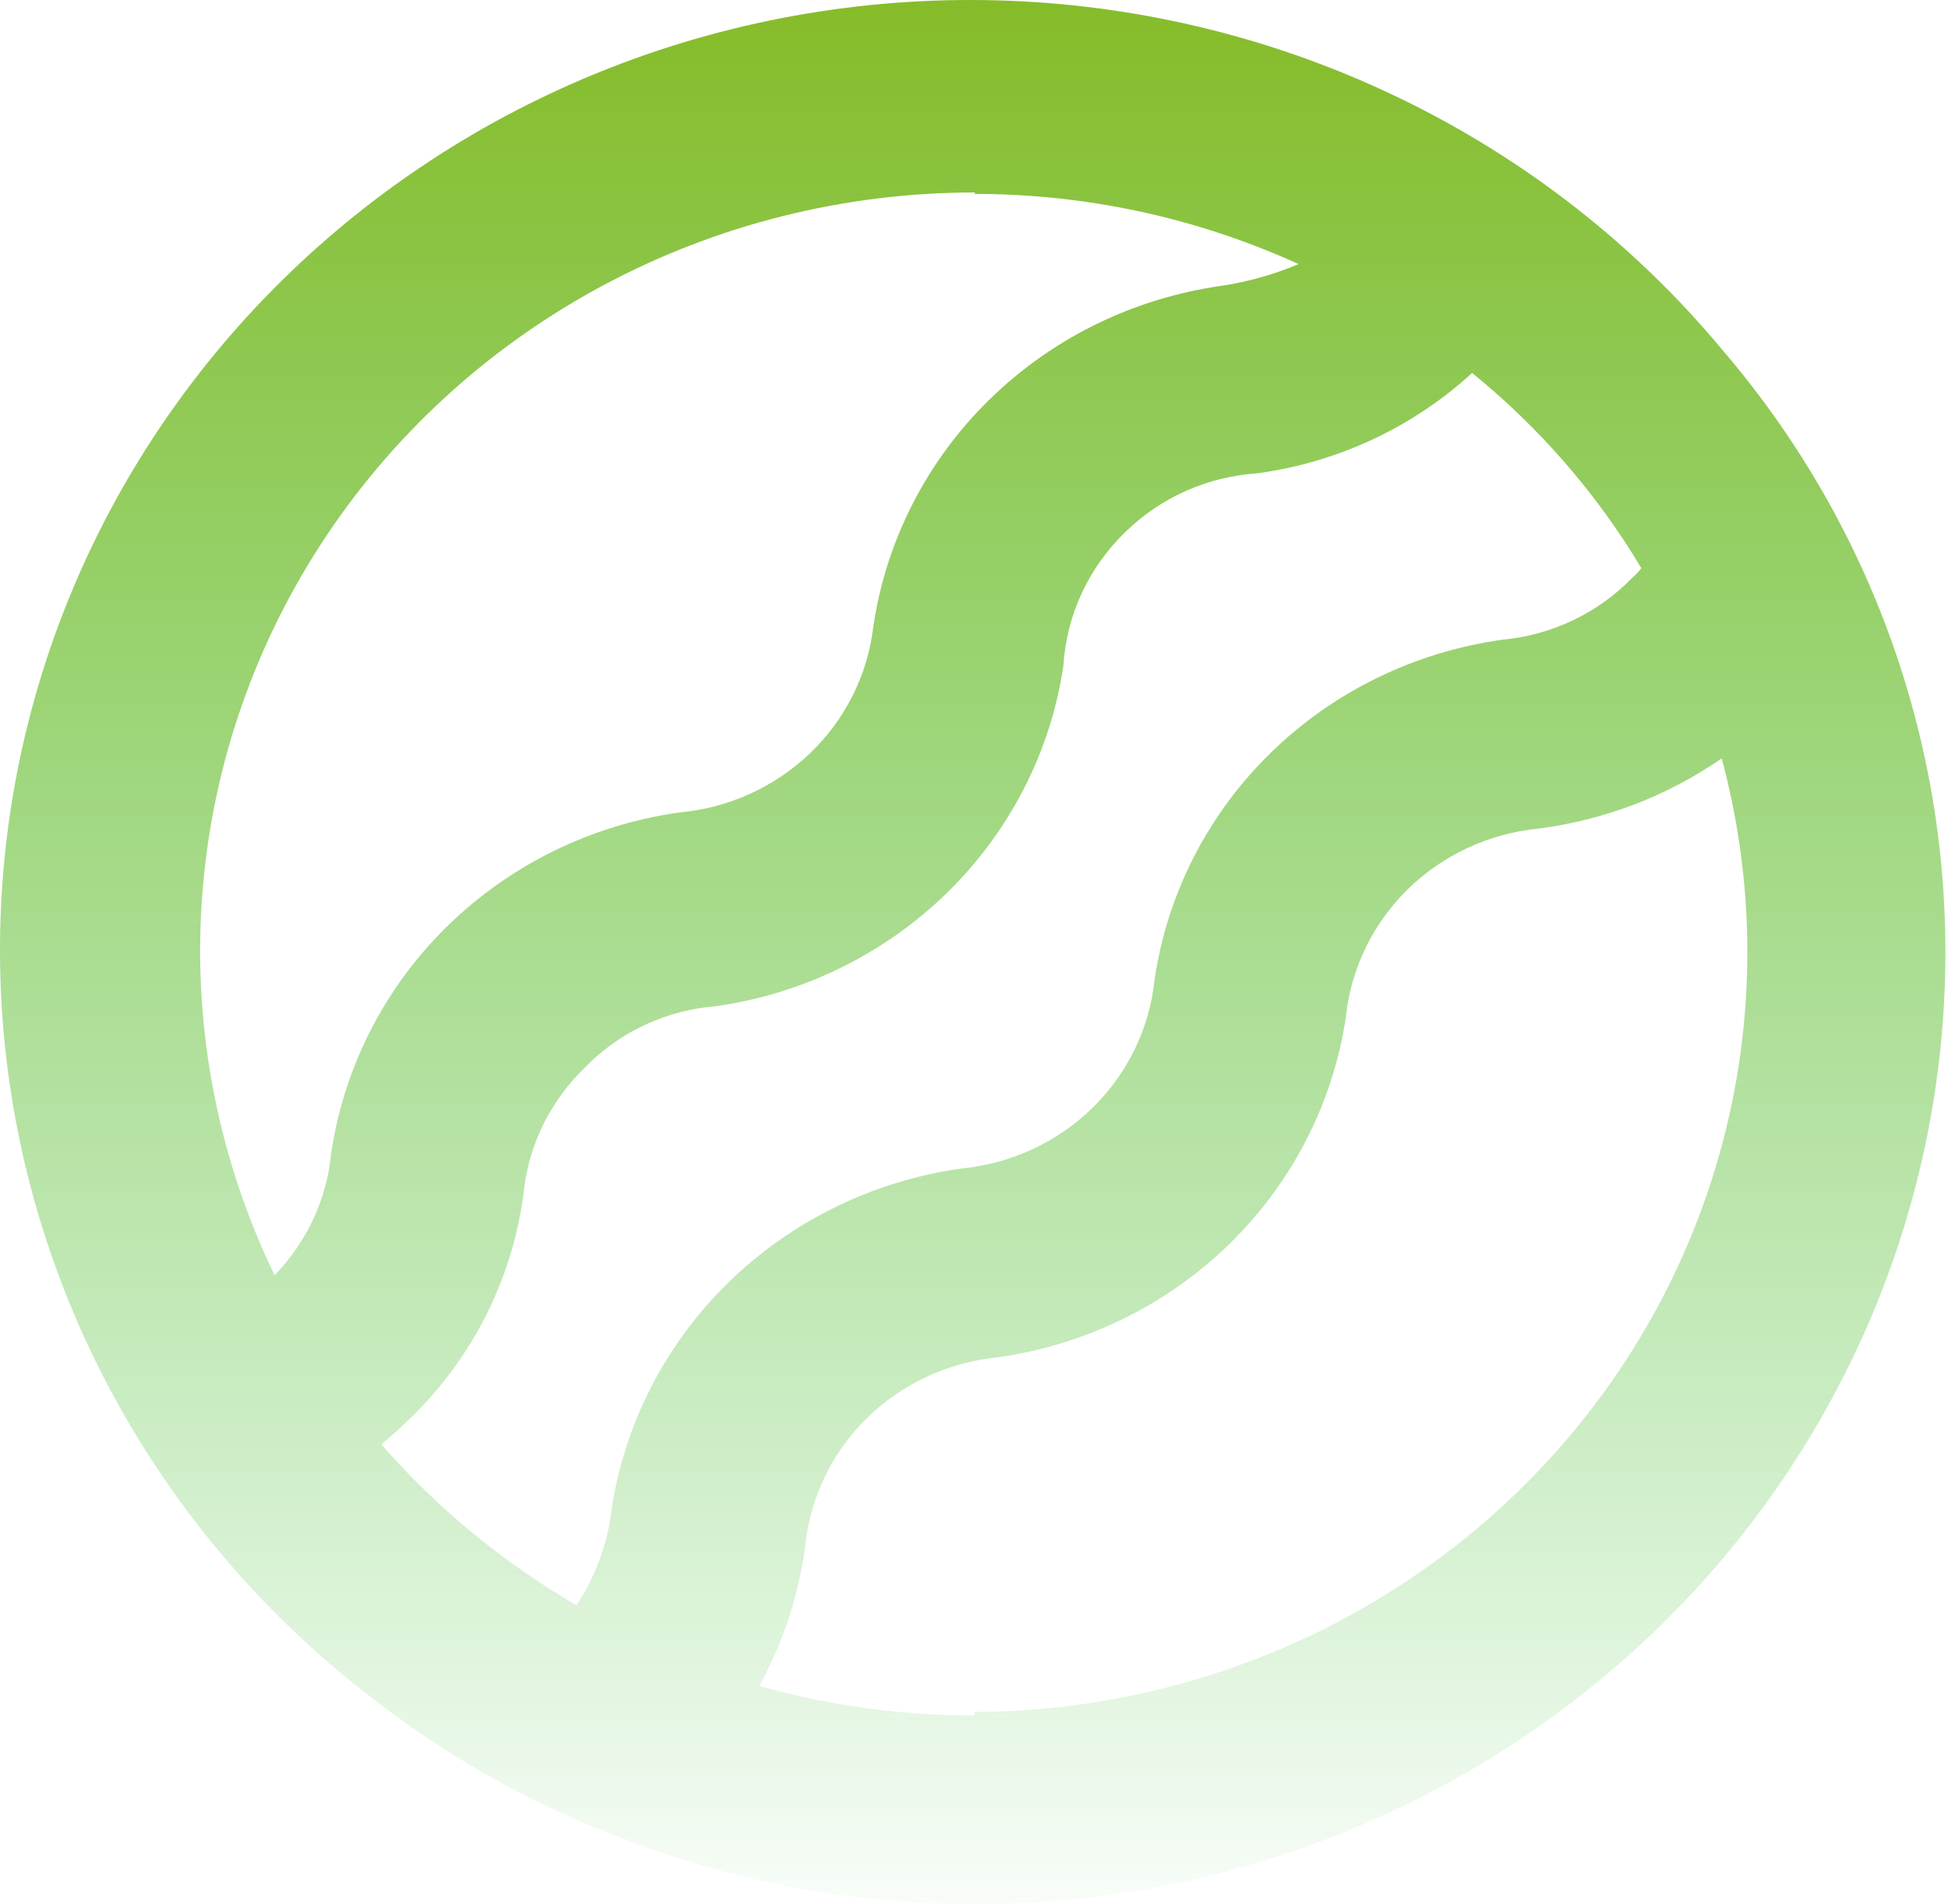 <svg
        xmlns="http://www.w3.org/2000/svg"
        width="45"
        height="44"
        viewBox="0 0 45 44"
        fill="none"
      >
        <path
          d="M43.085 13.289C42.242 11.401 41.126 9.642 39.772 8.065C37.77 5.664 35.271 3.706 32.441 2.32C29.611 0.933 26.512 0.149 23.351 0.019C20.188 -0.11 17.034 0.417 14.095 1.567C11.157 2.718 8.5 4.464 6.3 6.693C4.1 8.921 2.407 11.58 1.332 14.495C0.257 17.411 -0.175 20.516 0.064 23.607C0.303 26.697 1.207 29.703 2.718 32.427C4.228 35.151 6.31 37.53 8.828 39.409C10.443 40.638 12.227 41.638 14.129 42.378C16.794 43.447 19.647 43.998 22.527 44C28.473 43.987 34.171 41.666 38.373 37.545C42.574 33.425 44.936 27.84 44.94 22.017C44.944 19.013 44.313 16.041 43.085 13.289ZM22.511 4.48C25.097 4.479 27.653 5.033 29.998 6.102C29.426 6.344 28.825 6.513 28.209 6.605C26.183 6.892 24.305 7.814 22.857 9.232C21.409 10.65 20.468 12.489 20.175 14.473C20.046 15.586 19.529 16.622 18.711 17.405C17.893 18.188 16.825 18.671 15.686 18.773C13.659 19.06 11.782 19.981 10.334 21.399C8.886 22.817 7.945 24.656 7.651 26.641C7.552 27.699 7.091 28.694 6.343 29.464C5.052 26.792 4.472 23.844 4.657 20.894C4.842 17.944 5.786 15.088 7.401 12.591C9.016 10.094 11.25 8.038 13.895 6.614C16.54 5.19 19.509 4.445 22.527 4.447L22.511 4.48ZM8.811 33.374C9.01 33.195 9.209 33.033 9.407 32.838C10.881 31.439 11.827 29.592 12.091 27.598C12.198 26.477 12.709 25.431 13.532 24.645C14.324 23.838 15.391 23.341 16.53 23.25C18.557 22.963 20.434 22.041 21.883 20.623C23.33 19.205 24.271 17.367 24.565 15.382C24.636 14.21 25.15 13.105 26.006 12.283C26.818 11.491 27.894 11.013 29.037 10.937C30.899 10.686 32.636 9.875 34.007 8.617C35.569 9.885 36.892 11.412 37.916 13.127C37.853 13.21 37.781 13.286 37.701 13.354C36.91 14.169 35.845 14.676 34.703 14.781C32.674 15.064 30.794 15.984 29.345 17.403C27.896 18.822 26.957 20.663 26.669 22.65C26.552 23.767 26.044 24.81 25.232 25.602C24.42 26.395 23.353 26.888 22.212 26.998C20.18 27.283 18.296 28.203 16.839 29.62C15.383 31.038 14.432 32.877 14.129 34.866C14.039 35.659 13.761 36.42 13.317 37.089C11.617 36.1 10.095 34.845 8.811 33.374ZM22.511 39.636C20.83 39.638 19.157 39.408 17.541 38.955C18.094 37.945 18.453 36.846 18.601 35.71C18.717 34.595 19.222 33.554 20.031 32.762C20.84 31.97 21.903 31.476 23.041 31.362C25.07 31.078 26.951 30.158 28.403 28.739C29.854 27.321 30.797 25.481 31.091 23.494C31.208 22.379 31.713 21.338 32.521 20.546C33.33 19.754 34.393 19.259 35.531 19.146C37.058 18.951 38.514 18.394 39.772 17.523C40.47 20.116 40.553 22.83 40.014 25.459C39.474 28.087 38.328 30.56 36.661 32.687C34.995 34.814 32.853 36.539 30.4 37.73C27.947 38.92 25.248 39.544 22.511 39.555V39.636Z"
          fill="url(#paint0_linear_36_340)"
        />
        <defs>
          <linearGradient
            id="paint0_linear_36_340"
            x1="22.47"
            y1="0"
            x2="22.47"
            y2="44"
            gradientUnits="userSpaceOnUse"
          >
            <stop stop-color="#86BC29" />
            <stop offset="1" stop-color="#2EBC29" stop-opacity="0.03" />
          </linearGradient>
        </defs>
      </svg>